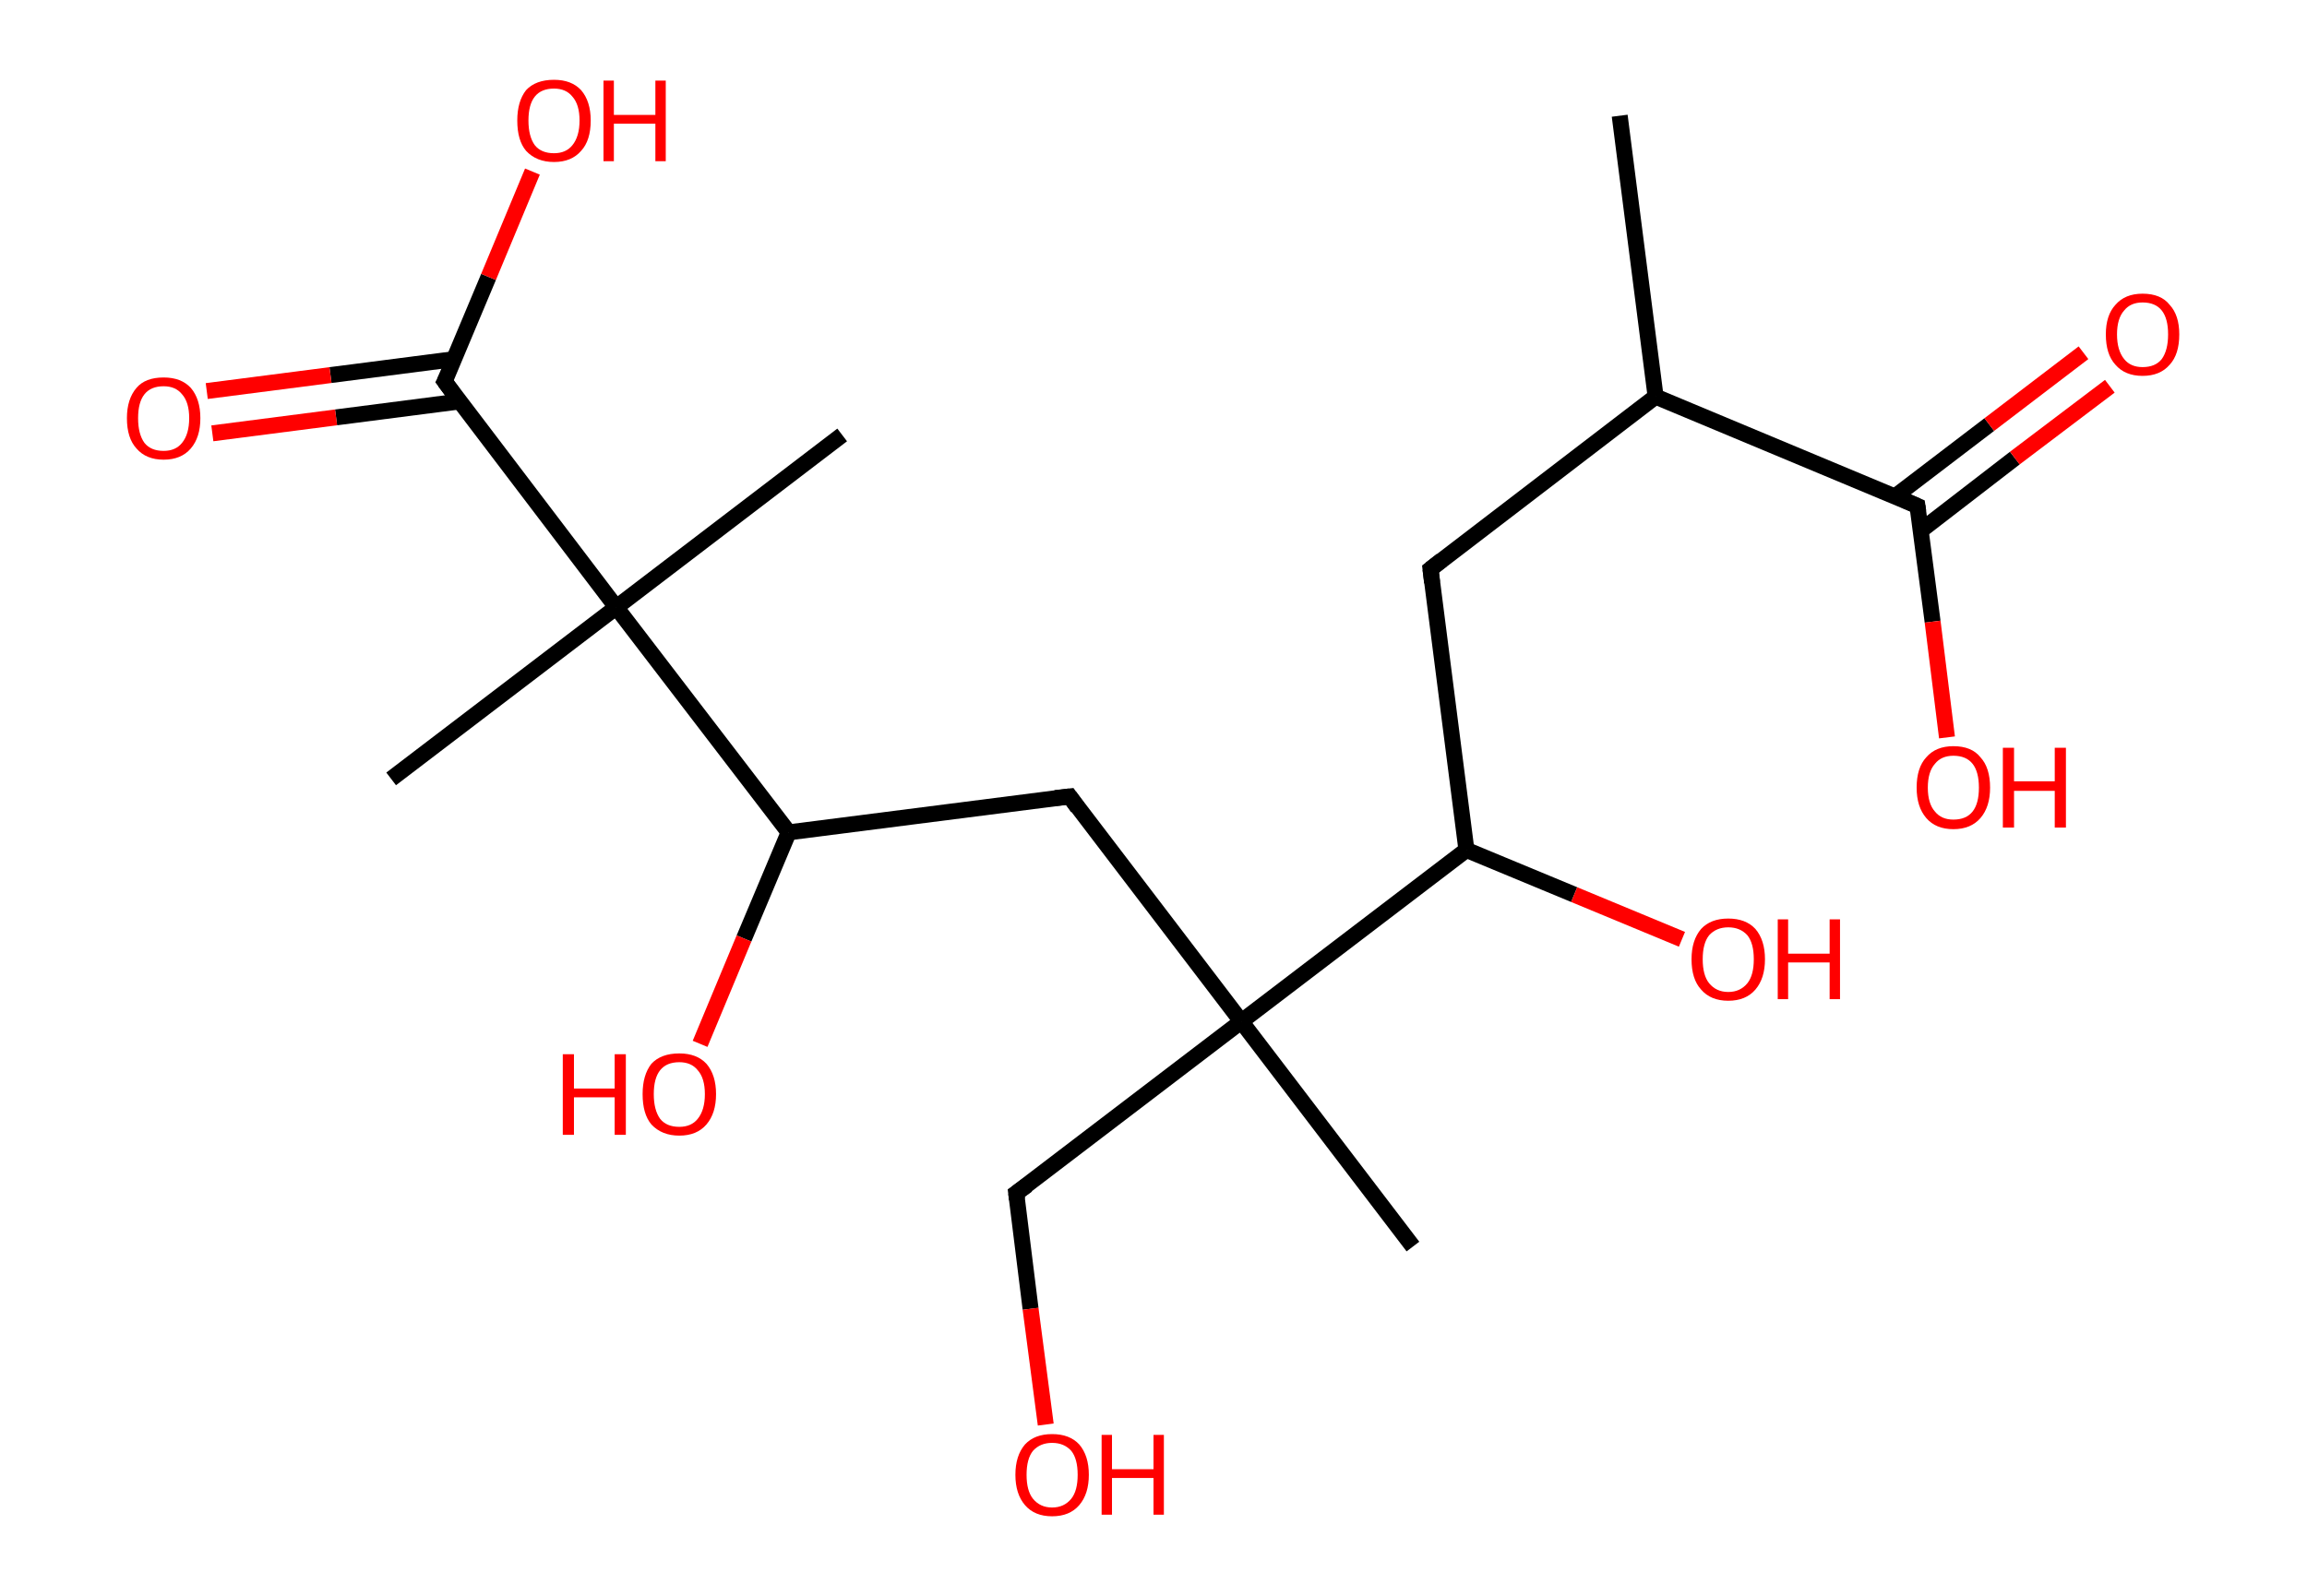 <?xml version='1.0' encoding='ASCII' standalone='yes'?>
<svg xmlns="http://www.w3.org/2000/svg" xmlns:rdkit="http://www.rdkit.org/xml" xmlns:xlink="http://www.w3.org/1999/xlink" version="1.1" baseProfile="full" xml:space="preserve" width="289px" height="200px" viewBox="0 0 289 200">
<!-- END OF HEADER -->
<rect style="opacity:1.0;fill:#FFFFFF;stroke:none" width="289.0" height="200.0" x="0.0" y="0.0"> </rect>
<path class="bond-0 atom-0 atom-1" d="M 202.9,14.5 L 207.4,49.7" style="fill:none;fill-rule:evenodd;stroke:#000000;stroke-width:2.0px;stroke-linecap:butt;stroke-linejoin:miter;stroke-opacity:1"/>
<path class="bond-1 atom-1 atom-2" d="M 207.4,49.7 L 179.2,71.3" style="fill:none;fill-rule:evenodd;stroke:#000000;stroke-width:2.0px;stroke-linecap:butt;stroke-linejoin:miter;stroke-opacity:1"/>
<path class="bond-2 atom-2 atom-3" d="M 179.2,71.3 L 183.7,106.5" style="fill:none;fill-rule:evenodd;stroke:#000000;stroke-width:2.0px;stroke-linecap:butt;stroke-linejoin:miter;stroke-opacity:1"/>
<path class="bond-3 atom-3 atom-4" d="M 183.7,106.5 L 197.2,112.1" style="fill:none;fill-rule:evenodd;stroke:#000000;stroke-width:2.0px;stroke-linecap:butt;stroke-linejoin:miter;stroke-opacity:1"/>
<path class="bond-3 atom-3 atom-4" d="M 197.2,112.1 L 210.7,117.7" style="fill:none;fill-rule:evenodd;stroke:#FF0000;stroke-width:2.0px;stroke-linecap:butt;stroke-linejoin:miter;stroke-opacity:1"/>
<path class="bond-4 atom-3 atom-5" d="M 183.7,106.5 L 155.5,128.0" style="fill:none;fill-rule:evenodd;stroke:#000000;stroke-width:2.0px;stroke-linecap:butt;stroke-linejoin:miter;stroke-opacity:1"/>
<path class="bond-5 atom-5 atom-6" d="M 155.5,128.0 L 177.0,156.2" style="fill:none;fill-rule:evenodd;stroke:#000000;stroke-width:2.0px;stroke-linecap:butt;stroke-linejoin:miter;stroke-opacity:1"/>
<path class="bond-6 atom-5 atom-7" d="M 155.5,128.0 L 127.3,149.5" style="fill:none;fill-rule:evenodd;stroke:#000000;stroke-width:2.0px;stroke-linecap:butt;stroke-linejoin:miter;stroke-opacity:1"/>
<path class="bond-7 atom-7 atom-8" d="M 127.3,149.5 L 129.1,164.0" style="fill:none;fill-rule:evenodd;stroke:#000000;stroke-width:2.0px;stroke-linecap:butt;stroke-linejoin:miter;stroke-opacity:1"/>
<path class="bond-7 atom-7 atom-8" d="M 129.1,164.0 L 131.0,178.5" style="fill:none;fill-rule:evenodd;stroke:#FF0000;stroke-width:2.0px;stroke-linecap:butt;stroke-linejoin:miter;stroke-opacity:1"/>
<path class="bond-8 atom-5 atom-9" d="M 155.5,128.0 L 134.0,99.8" style="fill:none;fill-rule:evenodd;stroke:#000000;stroke-width:2.0px;stroke-linecap:butt;stroke-linejoin:miter;stroke-opacity:1"/>
<path class="bond-9 atom-9 atom-10" d="M 134.0,99.8 L 98.8,104.3" style="fill:none;fill-rule:evenodd;stroke:#000000;stroke-width:2.0px;stroke-linecap:butt;stroke-linejoin:miter;stroke-opacity:1"/>
<path class="bond-10 atom-10 atom-11" d="M 98.8,104.3 L 93.2,117.6" style="fill:none;fill-rule:evenodd;stroke:#000000;stroke-width:2.0px;stroke-linecap:butt;stroke-linejoin:miter;stroke-opacity:1"/>
<path class="bond-10 atom-10 atom-11" d="M 93.2,117.6 L 87.7,130.8" style="fill:none;fill-rule:evenodd;stroke:#FF0000;stroke-width:2.0px;stroke-linecap:butt;stroke-linejoin:miter;stroke-opacity:1"/>
<path class="bond-11 atom-10 atom-12" d="M 98.8,104.3 L 77.2,76.1" style="fill:none;fill-rule:evenodd;stroke:#000000;stroke-width:2.0px;stroke-linecap:butt;stroke-linejoin:miter;stroke-opacity:1"/>
<path class="bond-12 atom-12 atom-13" d="M 77.2,76.1 L 105.5,54.5" style="fill:none;fill-rule:evenodd;stroke:#000000;stroke-width:2.0px;stroke-linecap:butt;stroke-linejoin:miter;stroke-opacity:1"/>
<path class="bond-13 atom-12 atom-14" d="M 77.2,76.1 L 49.0,97.6" style="fill:none;fill-rule:evenodd;stroke:#000000;stroke-width:2.0px;stroke-linecap:butt;stroke-linejoin:miter;stroke-opacity:1"/>
<path class="bond-14 atom-12 atom-15" d="M 77.2,76.1 L 55.7,47.8" style="fill:none;fill-rule:evenodd;stroke:#000000;stroke-width:2.0px;stroke-linecap:butt;stroke-linejoin:miter;stroke-opacity:1"/>
<path class="bond-15 atom-15 atom-16" d="M 56.9,45.0 L 41.4,47.0" style="fill:none;fill-rule:evenodd;stroke:#000000;stroke-width:2.0px;stroke-linecap:butt;stroke-linejoin:miter;stroke-opacity:1"/>
<path class="bond-15 atom-15 atom-16" d="M 41.4,47.0 L 25.9,49.0" style="fill:none;fill-rule:evenodd;stroke:#FF0000;stroke-width:2.0px;stroke-linecap:butt;stroke-linejoin:miter;stroke-opacity:1"/>
<path class="bond-15 atom-15 atom-16" d="M 57.6,50.3 L 42.1,52.3" style="fill:none;fill-rule:evenodd;stroke:#000000;stroke-width:2.0px;stroke-linecap:butt;stroke-linejoin:miter;stroke-opacity:1"/>
<path class="bond-15 atom-15 atom-16" d="M 42.1,52.3 L 26.6,54.3" style="fill:none;fill-rule:evenodd;stroke:#FF0000;stroke-width:2.0px;stroke-linecap:butt;stroke-linejoin:miter;stroke-opacity:1"/>
<path class="bond-16 atom-15 atom-17" d="M 55.7,47.8 L 61.2,34.7" style="fill:none;fill-rule:evenodd;stroke:#000000;stroke-width:2.0px;stroke-linecap:butt;stroke-linejoin:miter;stroke-opacity:1"/>
<path class="bond-16 atom-15 atom-17" d="M 61.2,34.7 L 66.7,21.5" style="fill:none;fill-rule:evenodd;stroke:#FF0000;stroke-width:2.0px;stroke-linecap:butt;stroke-linejoin:miter;stroke-opacity:1"/>
<path class="bond-17 atom-1 atom-18" d="M 207.4,49.7 L 240.2,63.4" style="fill:none;fill-rule:evenodd;stroke:#000000;stroke-width:2.0px;stroke-linecap:butt;stroke-linejoin:miter;stroke-opacity:1"/>
<path class="bond-18 atom-18 atom-19" d="M 240.6,66.5 L 252.4,57.4" style="fill:none;fill-rule:evenodd;stroke:#000000;stroke-width:2.0px;stroke-linecap:butt;stroke-linejoin:miter;stroke-opacity:1"/>
<path class="bond-18 atom-18 atom-19" d="M 252.4,57.4 L 264.3,48.4" style="fill:none;fill-rule:evenodd;stroke:#FF0000;stroke-width:2.0px;stroke-linecap:butt;stroke-linejoin:miter;stroke-opacity:1"/>
<path class="bond-18 atom-18 atom-19" d="M 237.4,62.2 L 249.2,53.2" style="fill:none;fill-rule:evenodd;stroke:#000000;stroke-width:2.0px;stroke-linecap:butt;stroke-linejoin:miter;stroke-opacity:1"/>
<path class="bond-18 atom-18 atom-19" d="M 249.2,53.2 L 261.0,44.2" style="fill:none;fill-rule:evenodd;stroke:#FF0000;stroke-width:2.0px;stroke-linecap:butt;stroke-linejoin:miter;stroke-opacity:1"/>
<path class="bond-19 atom-18 atom-20" d="M 240.2,63.4 L 242.1,77.9" style="fill:none;fill-rule:evenodd;stroke:#000000;stroke-width:2.0px;stroke-linecap:butt;stroke-linejoin:miter;stroke-opacity:1"/>
<path class="bond-19 atom-18 atom-20" d="M 242.1,77.9 L 243.9,92.4" style="fill:none;fill-rule:evenodd;stroke:#FF0000;stroke-width:2.0px;stroke-linecap:butt;stroke-linejoin:miter;stroke-opacity:1"/>
<path d="M 180.6,70.2 L 179.2,71.3 L 179.4,73.0" style="fill:none;stroke:#000000;stroke-width:2.0px;stroke-linecap:butt;stroke-linejoin:miter;stroke-opacity:1;"/>
<path d="M 128.7,148.5 L 127.3,149.5 L 127.4,150.3" style="fill:none;stroke:#000000;stroke-width:2.0px;stroke-linecap:butt;stroke-linejoin:miter;stroke-opacity:1;"/>
<path d="M 135.0,101.2 L 134.0,99.8 L 132.2,100.0" style="fill:none;stroke:#000000;stroke-width:2.0px;stroke-linecap:butt;stroke-linejoin:miter;stroke-opacity:1;"/>
<path d="M 56.8,49.3 L 55.7,47.8 L 56.0,47.2" style="fill:none;stroke:#000000;stroke-width:2.0px;stroke-linecap:butt;stroke-linejoin:miter;stroke-opacity:1;"/>
<path d="M 238.6,62.7 L 240.2,63.4 L 240.3,64.1" style="fill:none;stroke:#000000;stroke-width:2.0px;stroke-linecap:butt;stroke-linejoin:miter;stroke-opacity:1;"/>
<path class="atom-4" d="M 211.9 120.2 Q 211.9 117.8, 213.1 116.4 Q 214.3 115.1, 216.5 115.1 Q 218.7 115.1, 219.9 116.4 Q 221.1 117.8, 221.1 120.2 Q 221.1 122.6, 219.9 124.0 Q 218.7 125.4, 216.5 125.4 Q 214.3 125.4, 213.1 124.0 Q 211.9 122.7, 211.9 120.2 M 216.5 124.3 Q 218.0 124.3, 218.9 123.2 Q 219.7 122.2, 219.7 120.2 Q 219.7 118.2, 218.9 117.2 Q 218.0 116.2, 216.5 116.2 Q 215.0 116.2, 214.1 117.2 Q 213.3 118.2, 213.3 120.2 Q 213.3 122.2, 214.1 123.2 Q 215.0 124.3, 216.5 124.3 " fill="#FF0000"/>
<path class="atom-4" d="M 222.7 115.2 L 224.0 115.2 L 224.0 119.5 L 229.2 119.5 L 229.2 115.2 L 230.5 115.2 L 230.5 125.2 L 229.2 125.2 L 229.2 120.6 L 224.0 120.6 L 224.0 125.2 L 222.7 125.2 L 222.7 115.2 " fill="#FF0000"/>
<path class="atom-8" d="M 127.2 184.8 Q 127.2 182.4, 128.4 181.0 Q 129.6 179.7, 131.8 179.7 Q 134.0 179.7, 135.2 181.0 Q 136.4 182.4, 136.4 184.8 Q 136.4 187.2, 135.2 188.6 Q 134.0 190.0, 131.8 190.0 Q 129.6 190.0, 128.4 188.6 Q 127.2 187.2, 127.2 184.8 M 131.8 188.9 Q 133.3 188.9, 134.2 187.8 Q 135.0 186.8, 135.0 184.8 Q 135.0 182.8, 134.2 181.8 Q 133.3 180.8, 131.8 180.8 Q 130.3 180.8, 129.4 181.8 Q 128.6 182.8, 128.6 184.8 Q 128.6 186.8, 129.4 187.8 Q 130.3 188.9, 131.8 188.9 " fill="#FF0000"/>
<path class="atom-8" d="M 138.0 179.8 L 139.3 179.8 L 139.3 184.1 L 144.5 184.1 L 144.5 179.8 L 145.8 179.8 L 145.8 189.8 L 144.5 189.8 L 144.5 185.2 L 139.3 185.2 L 139.3 189.8 L 138.0 189.8 L 138.0 179.8 " fill="#FF0000"/>
<path class="atom-11" d="M 70.5 132.1 L 71.9 132.1 L 71.9 136.4 L 77.0 136.4 L 77.0 132.1 L 78.4 132.1 L 78.4 142.2 L 77.0 142.2 L 77.0 137.5 L 71.9 137.5 L 71.9 142.2 L 70.5 142.2 L 70.5 132.1 " fill="#FF0000"/>
<path class="atom-11" d="M 80.5 137.1 Q 80.5 134.7, 81.6 133.3 Q 82.8 132.0, 85.1 132.0 Q 87.3 132.0, 88.5 133.3 Q 89.7 134.7, 89.7 137.1 Q 89.7 139.5, 88.5 140.9 Q 87.3 142.3, 85.1 142.3 Q 82.9 142.3, 81.6 140.9 Q 80.5 139.6, 80.5 137.1 M 85.1 141.2 Q 86.6 141.2, 87.4 140.2 Q 88.3 139.1, 88.3 137.1 Q 88.3 135.1, 87.4 134.1 Q 86.6 133.1, 85.1 133.1 Q 83.5 133.1, 82.7 134.1 Q 81.9 135.1, 81.9 137.1 Q 81.9 139.1, 82.7 140.2 Q 83.5 141.2, 85.1 141.2 " fill="#FF0000"/>
<path class="atom-16" d="M 15.9 52.4 Q 15.9 50.0, 17.1 48.6 Q 18.2 47.3, 20.5 47.3 Q 22.7 47.3, 23.9 48.6 Q 25.1 50.0, 25.1 52.4 Q 25.1 54.8, 23.9 56.2 Q 22.7 57.6, 20.5 57.6 Q 18.3 57.6, 17.1 56.2 Q 15.9 54.9, 15.9 52.4 M 20.5 56.5 Q 22.0 56.5, 22.8 55.5 Q 23.7 54.4, 23.7 52.4 Q 23.7 50.4, 22.8 49.4 Q 22.0 48.4, 20.5 48.4 Q 18.9 48.4, 18.1 49.4 Q 17.3 50.4, 17.3 52.4 Q 17.3 54.4, 18.1 55.5 Q 18.9 56.5, 20.5 56.5 " fill="#FF0000"/>
<path class="atom-17" d="M 64.8 15.1 Q 64.8 12.7, 65.9 11.3 Q 67.1 10.0, 69.4 10.0 Q 71.6 10.0, 72.8 11.3 Q 74.0 12.7, 74.0 15.1 Q 74.0 17.6, 72.8 18.9 Q 71.6 20.3, 69.4 20.3 Q 67.2 20.3, 65.9 18.9 Q 64.8 17.6, 64.8 15.1 M 69.4 19.2 Q 70.9 19.2, 71.7 18.2 Q 72.6 17.1, 72.6 15.1 Q 72.6 13.1, 71.7 12.1 Q 70.9 11.1, 69.4 11.1 Q 67.8 11.1, 67.0 12.1 Q 66.2 13.1, 66.2 15.1 Q 66.2 17.1, 67.0 18.2 Q 67.8 19.2, 69.4 19.2 " fill="#FF0000"/>
<path class="atom-17" d="M 75.6 10.1 L 76.9 10.1 L 76.9 14.4 L 82.1 14.4 L 82.1 10.1 L 83.4 10.1 L 83.4 20.2 L 82.1 20.2 L 82.1 15.5 L 76.9 15.5 L 76.9 20.2 L 75.6 20.2 L 75.6 10.1 " fill="#FF0000"/>
<path class="atom-19" d="M 263.8 41.9 Q 263.8 39.5, 265.0 38.2 Q 266.2 36.8, 268.4 36.8 Q 270.7 36.8, 271.8 38.2 Q 273.0 39.5, 273.0 41.9 Q 273.0 44.4, 271.8 45.7 Q 270.6 47.1, 268.4 47.1 Q 266.2 47.1, 265.0 45.7 Q 263.8 44.4, 263.8 41.9 M 268.4 46.0 Q 270.0 46.0, 270.8 45.0 Q 271.6 43.9, 271.6 41.9 Q 271.6 39.9, 270.8 38.9 Q 270.0 37.9, 268.4 37.9 Q 266.9 37.9, 266.1 38.9 Q 265.2 39.9, 265.2 41.9 Q 265.2 43.9, 266.1 45.0 Q 266.9 46.0, 268.4 46.0 " fill="#FF0000"/>
<path class="atom-20" d="M 240.1 98.7 Q 240.1 96.2, 241.3 94.9 Q 242.5 93.5, 244.7 93.5 Q 247.0 93.5, 248.1 94.9 Q 249.3 96.2, 249.3 98.7 Q 249.3 101.1, 248.1 102.5 Q 246.9 103.9, 244.7 103.9 Q 242.5 103.9, 241.3 102.5 Q 240.1 101.1, 240.1 98.7 M 244.7 102.7 Q 246.3 102.7, 247.1 101.7 Q 247.9 100.7, 247.9 98.7 Q 247.9 96.7, 247.1 95.7 Q 246.3 94.7, 244.7 94.7 Q 243.2 94.7, 242.4 95.7 Q 241.5 96.7, 241.5 98.7 Q 241.5 100.7, 242.4 101.7 Q 243.2 102.7, 244.7 102.7 " fill="#FF0000"/>
<path class="atom-20" d="M 250.9 93.7 L 252.3 93.7 L 252.3 97.9 L 257.4 97.9 L 257.4 93.7 L 258.8 93.7 L 258.8 103.7 L 257.4 103.7 L 257.4 99.1 L 252.3 99.1 L 252.3 103.7 L 250.9 103.7 L 250.9 93.7 " fill="#FF0000"/>
</svg>
